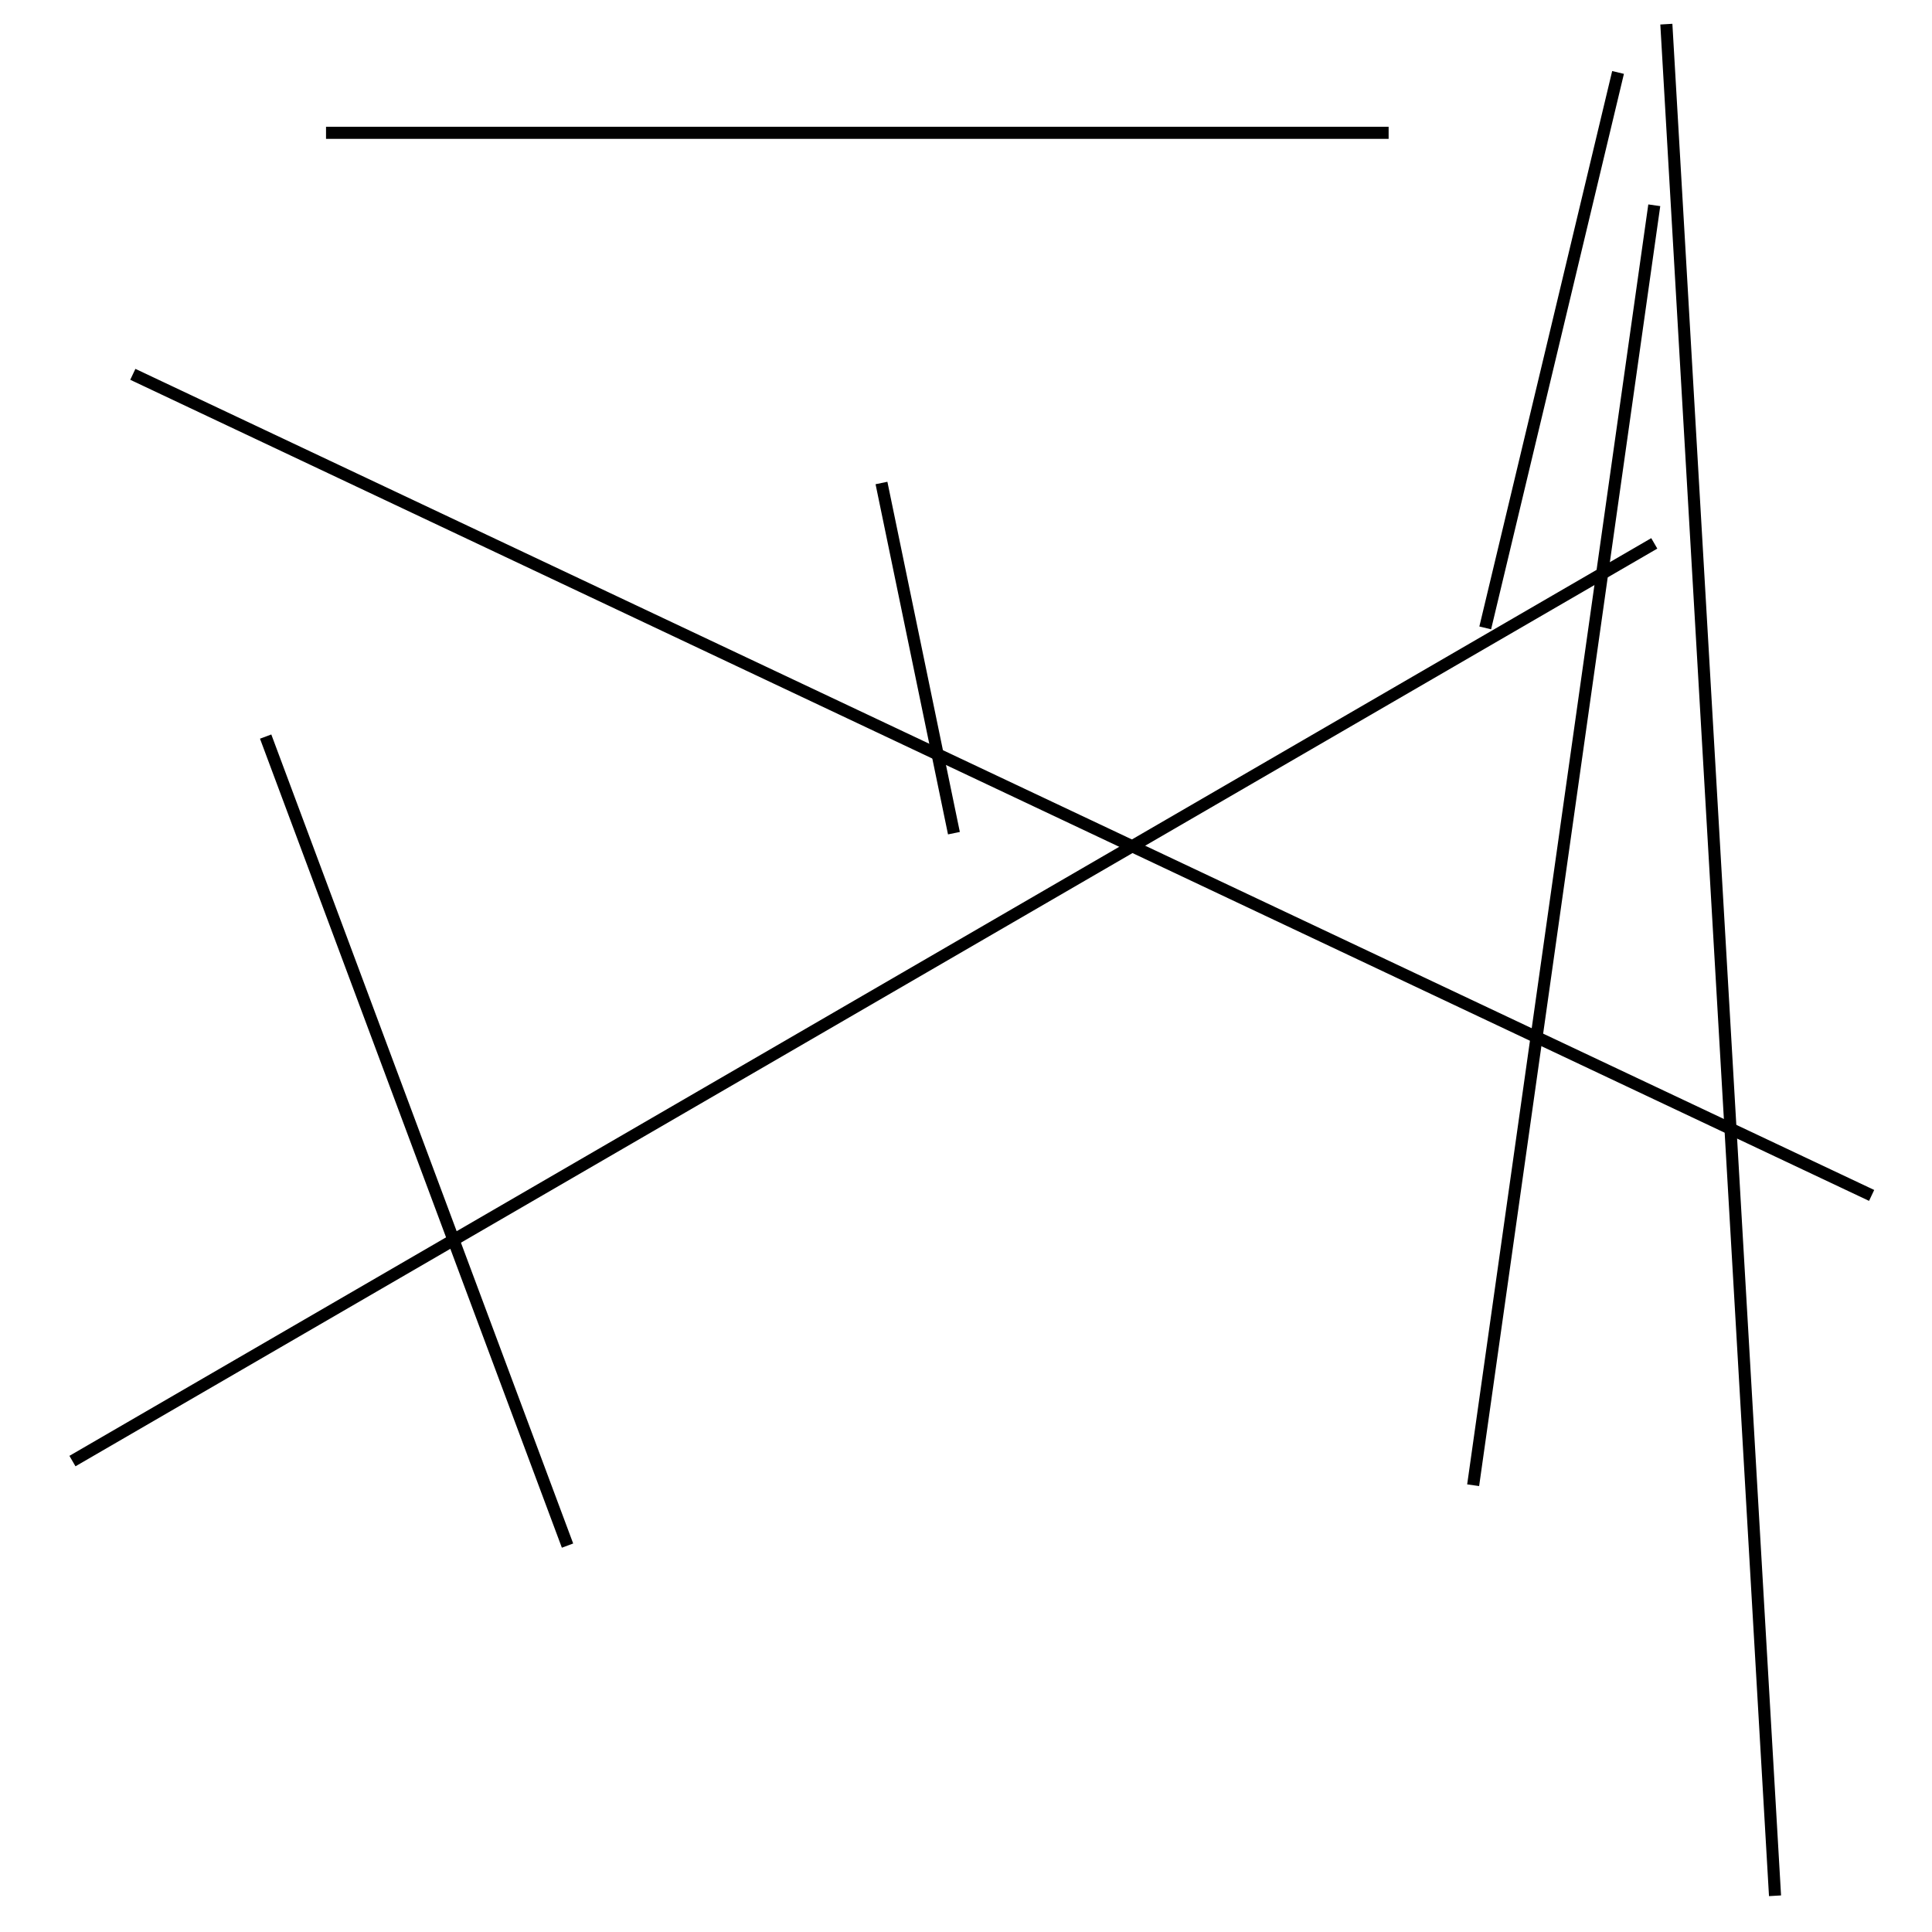 <?xml version="1.0" encoding="utf-8" ?>
<svg baseProfile="full" height="160" version="1.1" width="160" xmlns="http://www.w3.org/2000/svg" xmlns:ev="http://www.w3.org/2001/xml-events" xmlns:xlink="http://www.w3.org/1999/xlink"><defs /><line stroke="black" stroke-width="1" x1="155" x2="11" y1="99" y2="31" /><line stroke="black" stroke-width="1" x1="122" x2="137" y1="123" y2="17" /><line stroke="black" stroke-width="1" x1="27" x2="115" y1="11" y2="11" /><line stroke="black" stroke-width="1" x1="134" x2="123" y1="6" y2="52" /><line stroke="black" stroke-width="1" x1="47" x2="22" y1="128" y2="61" /><line stroke="black" stroke-width="1" x1="79" x2="73" y1="69" y2="40" /><line stroke="black" stroke-width="1" x1="147" x2="138" y1="157" y2="2" /><line stroke="black" stroke-width="1" x1="6" x2="137" y1="121" y2="45" /></svg>